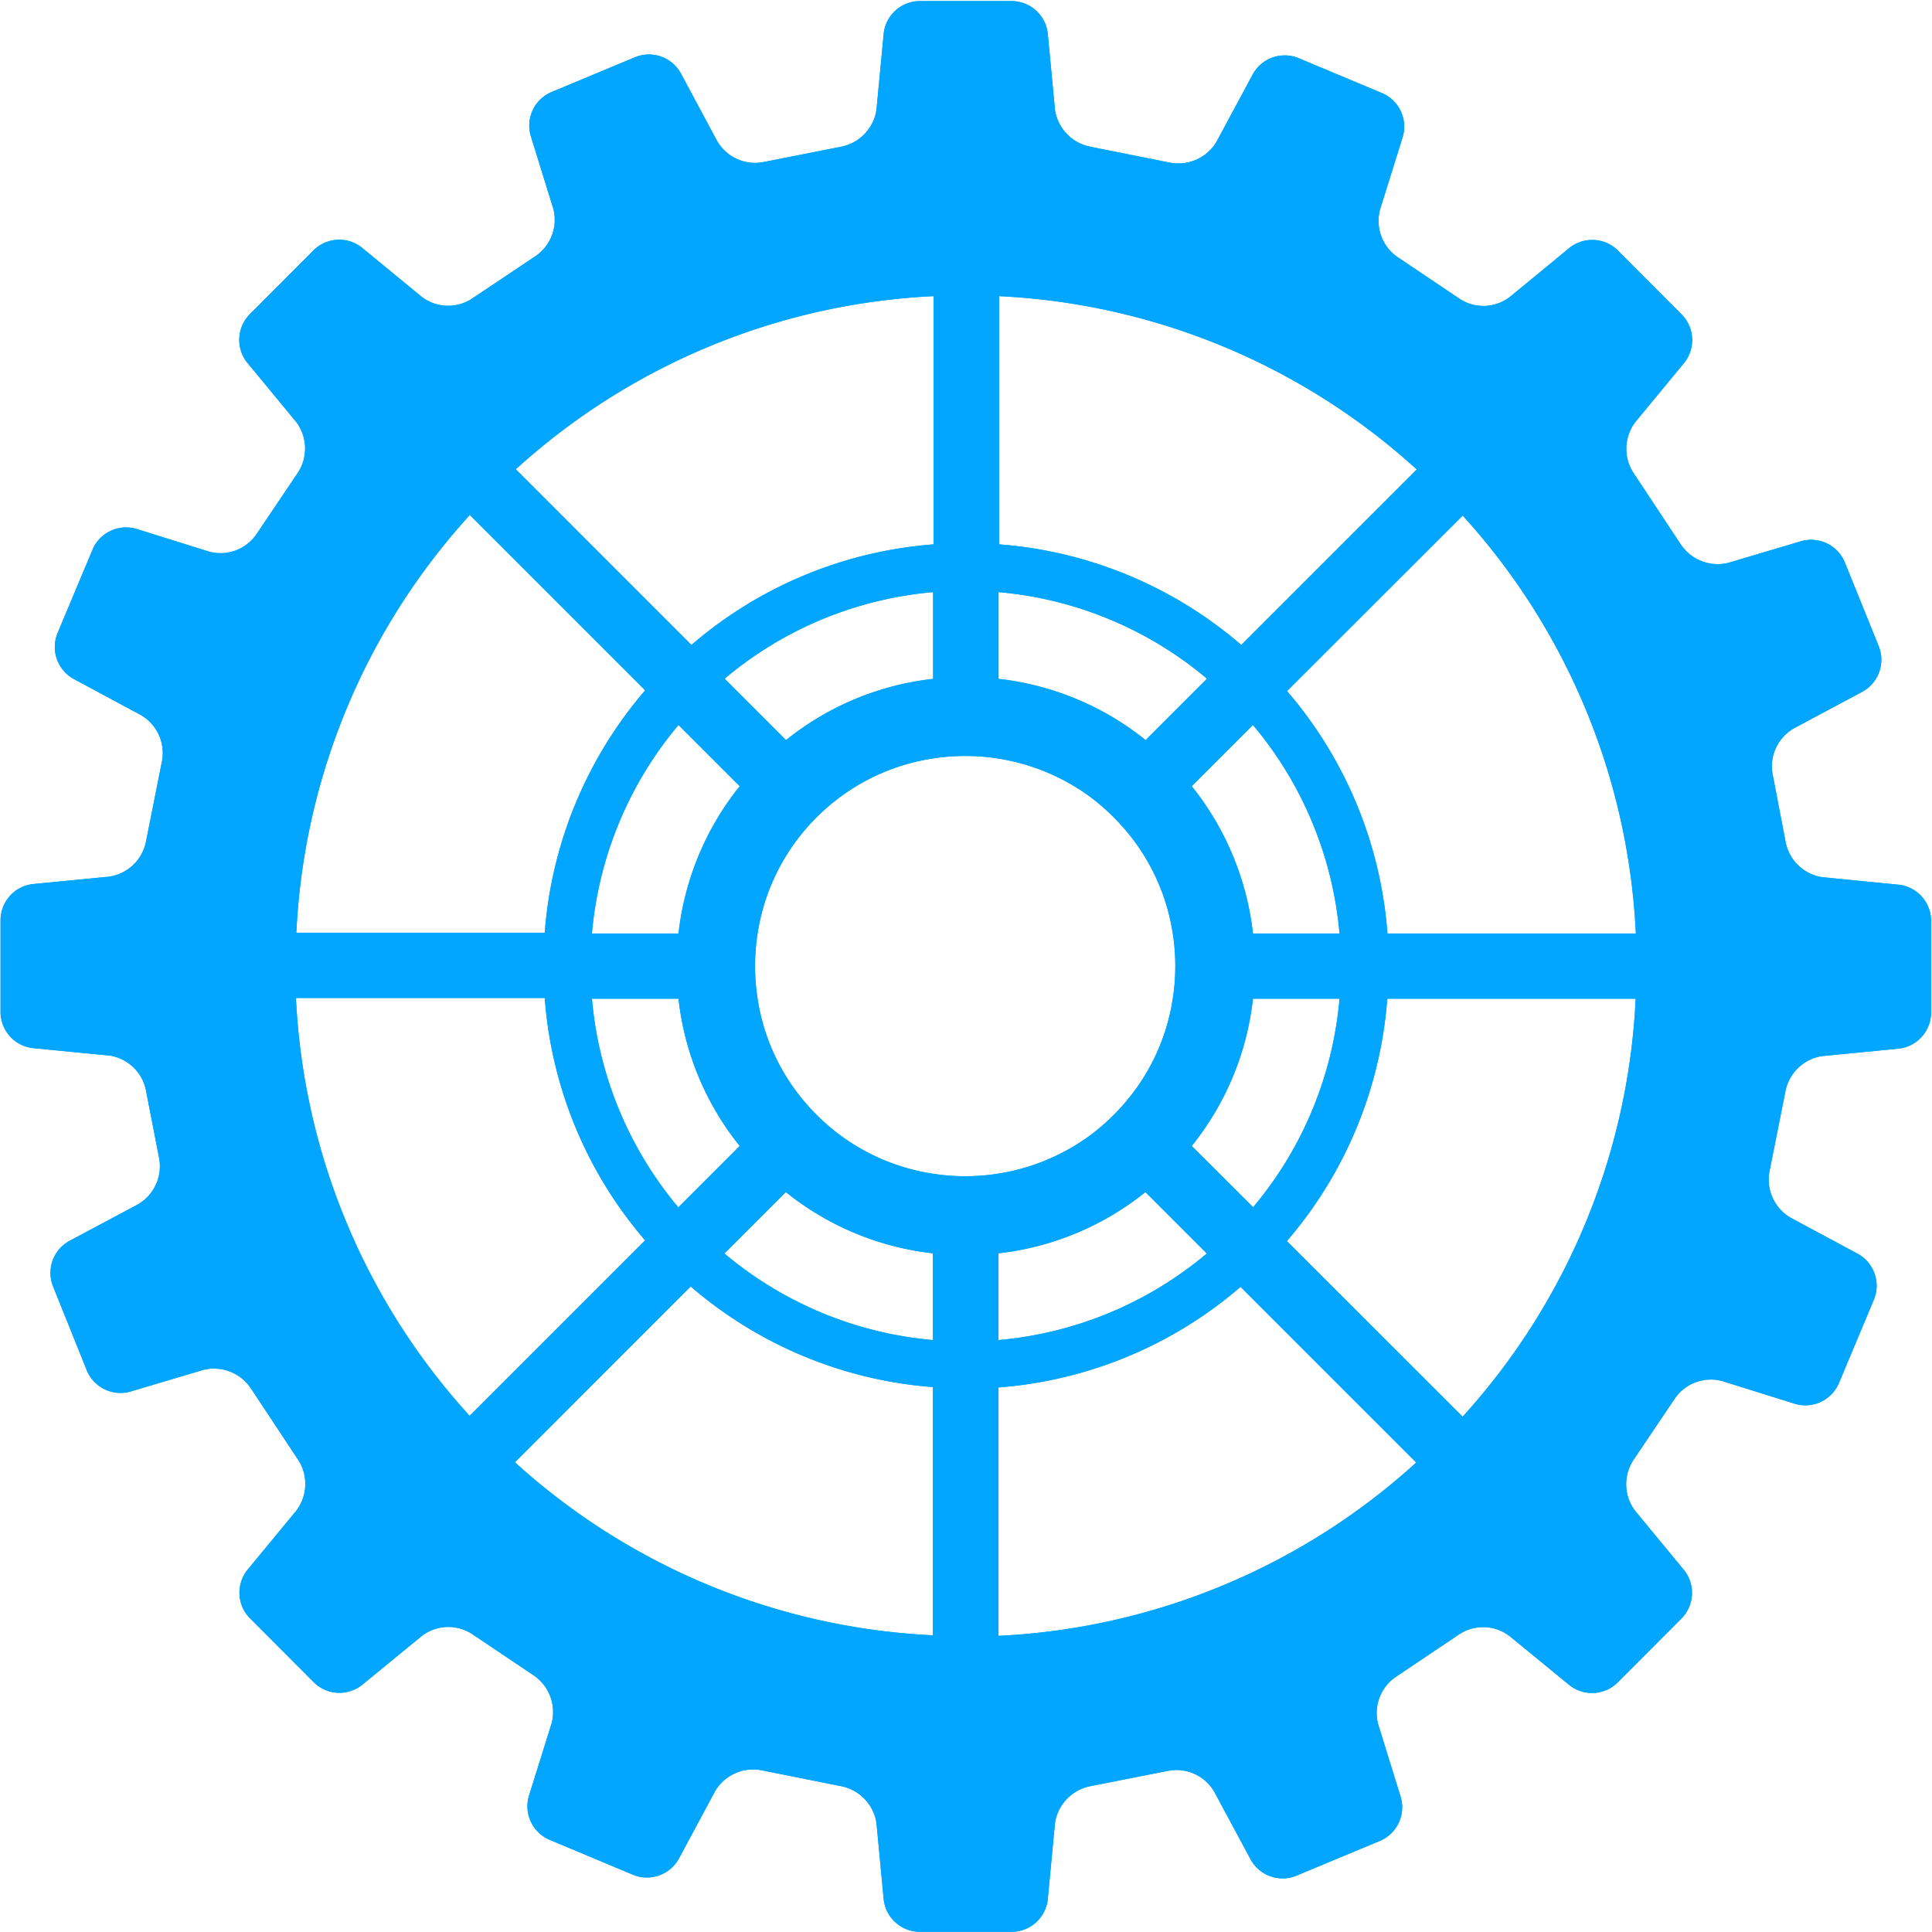 <svg preserveAspectRatio="none" id="Layer_1" data-name="Layer 1" xmlns="http://www.w3.org/2000/svg" viewBox="0 0 106.01 106.01"><defs><style>.cls-1{fill:#02a6ff}</style></defs><path id="_复合路径_" data-name="&lt;复合路径&gt;" class="cls-1" d="M2487.25 1897.42l-4.25-.42a2.41 2.41 0 01-2-1.92l-.71-3.7a2.4 2.4 0 011.17-2.55l3.74-2a2 2 0 00.92-2.47l-1.88-4.65a2 2 0 00-2.37-1.15l-4 1.19a2.44 2.44 0 01-2.62-1l-2.58-3.9a2.43 2.43 0 01.08-2.82l2.69-3.26a2 2 0 00-.13-2.63l-3.54-3.55a2 2 0 00-2.63-.12l-3.27 2.69a2.38 2.38 0 01-2.8.08l-3.33-2.24a2.41 2.41 0 01-1-2.62l1.25-4a2 2 0 00-1.11-2.39l-4.63-1.94a2 2 0 00-2.48.88l-2 3.72a2.43 2.43 0 01-2.57 1.14l-4.36-.87a2.44 2.44 0 01-1.93-2l-.4-4.22a2 2 0 00-2-1.77h-5a2 2 0 00-2 1.77l-.4 4.22a2.44 2.44 0 01-1.93 2l-4.25.84a2.41 2.41 0 01-2.56-1.15l-2-3.73a2 2 0 00-2.48-.88l-4.63 1.93a2 2 0 00-1.12 2.39l1.24 4a2.41 2.41 0 01-1 2.62l-3.42 2.29a2.39 2.39 0 01-2.81-.08l-3.27-2.69a2 2 0 00-2.63.12l-3.54 3.55a2 2 0 00-.13 2.63l2.69 3.26a2.42 2.42 0 01.08 2.81l-2.23 3.31a2.39 2.39 0 01-2.62 1l-4-1.25a2 2 0 00-2.39 1.11l-1.94 4.63a2 2 0 00.87 2.48l3.72 2a2.41 2.41 0 011.14 2.57l-.87 4.37a2.42 2.42 0 01-2 1.92l-4.21.41a2 2 0 00-1.77 2v5a2 2 0 001.77 2l4.21.41a2.4 2.4 0 012 1.92l.72 3.7a2.42 2.42 0 01-1.17 2.55l-3.75 2a2 2 0 00-.91 2.47l1.87 4.65a2 2 0 002.37 1.15l4-1.19a2.44 2.44 0 012.62 1l2.58 3.9a2.43 2.43 0 01-.08 2.82l-2.69 3.26a2 2 0 00.13 2.63l3.54 3.55a2 2 0 002.63.12l3.27-2.68a2.39 2.39 0 012.81-.08l3.32 2.23a2.43 2.43 0 011 2.63l-1.25 4a2 2 0 001.11 2.39l4.63 1.94a2 2 0 002.48-.88l2-3.72a2.42 2.42 0 012.57-1.14l4.35.87a2.44 2.44 0 011.93 2l.4 4.22a2 2 0 002 1.77h5a2 2 0 002-1.77l.4-4.22a2.44 2.44 0 011.93-2l4.25-.84a2.4 2.4 0 012.56 1.15l2 3.72a2 2 0 002.48.89l4.63-1.93a2 2 0 001.12-2.39l-1.24-4a2.4 2.4 0 011-2.62l3.41-2.29a2.39 2.39 0 012.81.08l3.27 2.68a2 2 0 002.63-.12l3.54-3.55a2 2 0 00.13-2.63l-2.69-3.26a2.42 2.42 0 01-.08-2.81l2.23-3.31a2.4 2.4 0 012.63-1l4 1.25a2 2 0 002.39-1.11l1.94-4.63a2 2 0 00-.87-2.48l-3.72-2a2.42 2.42 0 01-1.14-2.57l.87-4.37a2.42 2.42 0 012-1.92l4.21-.41a2 2 0 001.78-2v-5a2 2 0 00-1.73-1.99zm-14.47 2.67h-13.63a23 23 0 00-5.51-13.3l9.64-9.63a36.63 36.63 0 019.5 22.93zm-25.41 0a11.5 11.5 0 010 3.58 11.36 11.36 0 01-2.06 5 11.78 11.78 0 01-2.53 2.54 11.55 11.55 0 01-5 2.06 11.56 11.56 0 01-3.59 0 11.41 11.41 0 01-5-2.06 11.63 11.63 0 01-2.54-2.54 11.36 11.36 0 01-2.06-5 11.5 11.5 0 010-3.58 11.41 11.41 0 012.06-5 11.63 11.63 0 012.54-2.54 11.41 11.41 0 015-2.06 11.55 11.55 0 013.59 0 11.55 11.55 0 015 2.06 12 12 0 012.53 2.54 11.42 11.42 0 012.06 5zm-1.49-10.61a15.66 15.66 0 00-8.07-3.36v-4.76a20.51 20.51 0 0111.44 4.75zm-11.66-3.36a15.66 15.66 0 00-8.07 3.36l-3.37-3.37a20.51 20.51 0 0111.44-4.75v4.76zm-10.61 5.89a15.69 15.69 0 00-3.36 8.08h-4.75a20.53 20.53 0 014.75-11.44zm-3.36 11.66a15.61 15.61 0 003.36 8.08l-3.37 3.37a20.59 20.59 0 01-4.74-11.45h4.75zm5.89 10.61a15.66 15.66 0 008.07 3.36v4.76a20.51 20.51 0 01-11.44-4.75zm11.66 3.36a15.66 15.66 0 008.07-3.36l3.37 3.37a20.51 20.51 0 01-11.44 4.75v-4.76zm10.61-5.89a15.61 15.61 0 003.36-8.08h4.75a20.5 20.5 0 01-4.74 11.44zm3.36-11.66a15.69 15.69 0 00-3.36-8.08l3.36-3.36a20.53 20.53 0 014.75 11.44h-4.75zm9-25.47l-9.64 9.64a23 23 0 00-13.29-5.52v-13.62a36.66 36.66 0 0122.91 9.5zm-26.52-9.5v13.62a23 23 0 00-13.29 5.52l-9.64-9.64a36.66 36.66 0 0122.91-9.5zm-25.46 12l9.63 9.63a23.07 23.07 0 00-5.51 13.3h-13.63a36.59 36.59 0 019.49-22.89zm-9.51 26.51h13.63a23 23 0 005.51 13.3l-9.63 9.63a36.62 36.62 0 01-9.53-22.9zm12 25.47l9.64-9.64a23 23 0 0013.29 5.52v13.62a36.66 36.66 0 01-22.91-9.47zm26.52 9.5V1925a23 23 0 0013.29-5.52l9.64 9.64a36.66 36.66 0 01-22.92 9.51zm25.47-12l-9.64-9.63a23 23 0 005.51-13.3h13.63a36.66 36.66 0 01-9.49 22.93z" transform="translate(-2383.02 -1848.87)"/><path id="_复合路径_2" data-name="&lt;复合路径&gt;" class="cls-1" d="M2487.25 1897.42l-4.25-.42a2.41 2.41 0 01-2-1.92l-.71-3.7a2.4 2.4 0 011.17-2.55l3.74-2a2 2 0 00.92-2.47l-1.88-4.65a2 2 0 00-2.37-1.15l-4 1.19a2.44 2.44 0 01-2.62-1l-2.58-3.9a2.43 2.43 0 01.08-2.82l2.69-3.26a2 2 0 00-.13-2.63l-3.54-3.55a2 2 0 00-2.63-.12l-3.27 2.69a2.38 2.38 0 01-2.8.08l-3.33-2.24a2.41 2.41 0 01-1-2.62l1.25-4a2 2 0 00-1.11-2.39l-4.63-1.94a2 2 0 00-2.48.88l-2 3.72a2.43 2.43 0 01-2.57 1.14l-4.36-.87a2.44 2.44 0 01-1.93-2l-.4-4.22a2 2 0 00-2-1.77h-5a2 2 0 00-2 1.77l-.4 4.22a2.44 2.44 0 01-1.93 2l-4.25.84a2.41 2.41 0 01-2.56-1.15l-2-3.73a2 2 0 00-2.48-.88l-4.63 1.93a2 2 0 00-1.12 2.39l1.24 4a2.41 2.41 0 01-1 2.62l-3.42 2.29a2.39 2.39 0 01-2.81-.08l-3.27-2.69a2 2 0 00-2.63.12l-3.54 3.55a2 2 0 00-.13 2.63l2.69 3.26a2.42 2.42 0 01.08 2.81l-2.23 3.31a2.39 2.39 0 01-2.62 1l-4-1.25a2 2 0 00-2.39 1.11l-1.94 4.63a2 2 0 00.87 2.48l3.72 2a2.41 2.41 0 011.14 2.57l-.87 4.37a2.42 2.42 0 01-2 1.92l-4.21.41a2 2 0 00-1.77 2v5a2 2 0 001.77 2l4.21.41a2.4 2.4 0 012 1.92l.72 3.7a2.42 2.42 0 01-1.17 2.55l-3.75 2a2 2 0 00-.91 2.47l1.87 4.65a2 2 0 002.37 1.15l4-1.19a2.44 2.44 0 012.62 1l2.58 3.9a2.43 2.43 0 01-.08 2.82l-2.69 3.26a2 2 0 00.13 2.63l3.54 3.55a2 2 0 002.63.12l3.27-2.68a2.39 2.39 0 012.81-.08l3.32 2.23a2.43 2.43 0 011 2.63l-1.25 4a2 2 0 001.11 2.39l4.63 1.94a2 2 0 002.48-.88l2-3.72a2.42 2.42 0 012.57-1.14l4.35.87a2.44 2.44 0 011.93 2l.4 4.22a2 2 0 002 1.77h5a2 2 0 002-1.77l.4-4.22a2.44 2.44 0 011.93-2l4.25-.84a2.4 2.4 0 012.56 1.15l2 3.72a2 2 0 002.48.89l4.63-1.93a2 2 0 001.12-2.39l-1.24-4a2.4 2.4 0 011-2.62l3.41-2.29a2.39 2.39 0 012.81.08l3.27 2.68a2 2 0 002.63-.12l3.54-3.55a2 2 0 00.13-2.63l-2.69-3.26a2.42 2.42 0 01-.08-2.81l2.23-3.31a2.4 2.4 0 012.63-1l4 1.25a2 2 0 002.39-1.11l1.94-4.63a2 2 0 00-.87-2.48l-3.72-2a2.42 2.42 0 01-1.14-2.57l.87-4.37a2.42 2.42 0 012-1.92l4.21-.41a2 2 0 001.78-2v-5a2 2 0 00-1.73-1.99zm-14.47 2.67h-13.63a23 23 0 00-5.51-13.3l9.64-9.63a36.63 36.63 0 019.5 22.93zm-25.41 0a11.5 11.5 0 010 3.58 11.36 11.36 0 01-2.06 5 11.78 11.78 0 01-2.53 2.54 11.55 11.55 0 01-5 2.06 11.56 11.56 0 01-3.59 0 11.41 11.41 0 01-5-2.06 11.63 11.63 0 01-2.54-2.54 11.36 11.36 0 01-2.06-5 11.5 11.5 0 010-3.58 11.41 11.41 0 012.06-5 11.63 11.63 0 012.54-2.54 11.41 11.41 0 015-2.06 11.55 11.55 0 013.59 0 11.55 11.55 0 015 2.06 12 12 0 012.53 2.54 11.42 11.42 0 012.06 5zm-1.49-10.61a15.66 15.66 0 00-8.07-3.36v-4.76a20.51 20.51 0 0111.44 4.75zm-11.66-3.36a15.66 15.66 0 00-8.07 3.36l-3.37-3.37a20.51 20.51 0 0111.44-4.75v4.76zm-10.61 5.89a15.69 15.69 0 00-3.36 8.08h-4.75a20.53 20.53 0 014.75-11.44zm-3.36 11.66a15.61 15.61 0 003.36 8.08l-3.37 3.37a20.59 20.59 0 01-4.74-11.45h4.75zm5.89 10.61a15.66 15.66 0 008.07 3.36v4.76a20.51 20.51 0 01-11.44-4.75zm11.66 3.36a15.66 15.66 0 008.07-3.36l3.37 3.37a20.51 20.51 0 01-11.44 4.75v-4.76zm10.61-5.89a15.61 15.61 0 003.36-8.08h4.75a20.5 20.5 0 01-4.74 11.44zm3.36-11.66a15.69 15.69 0 00-3.36-8.08l3.36-3.36a20.53 20.53 0 014.75 11.44h-4.75zm9-25.47l-9.64 9.64a23 23 0 00-13.29-5.52v-13.62a36.66 36.66 0 0122.91 9.5zm-26.52-9.5v13.62a23 23 0 00-13.29 5.52l-9.64-9.64a36.66 36.66 0 0122.91-9.5zm-25.46 12l9.63 9.63a23.07 23.07 0 00-5.51 13.3h-13.63a36.59 36.59 0 019.49-22.89zm-9.51 26.51h13.63a23 23 0 005.51 13.3l-9.63 9.63a36.62 36.62 0 01-9.53-22.9zm12 25.47l9.64-9.64a23 23 0 0013.29 5.52v13.62a36.66 36.66 0 01-22.91-9.47zm26.52 9.5V1925a23 23 0 0013.29-5.52l9.64 9.64a36.66 36.66 0 01-22.92 9.51zm25.47-12l-9.64-9.63a23 23 0 005.51-13.3h13.63a36.66 36.66 0 01-9.49 22.93z" transform="translate(-2383.02 -1848.87)"/></svg>